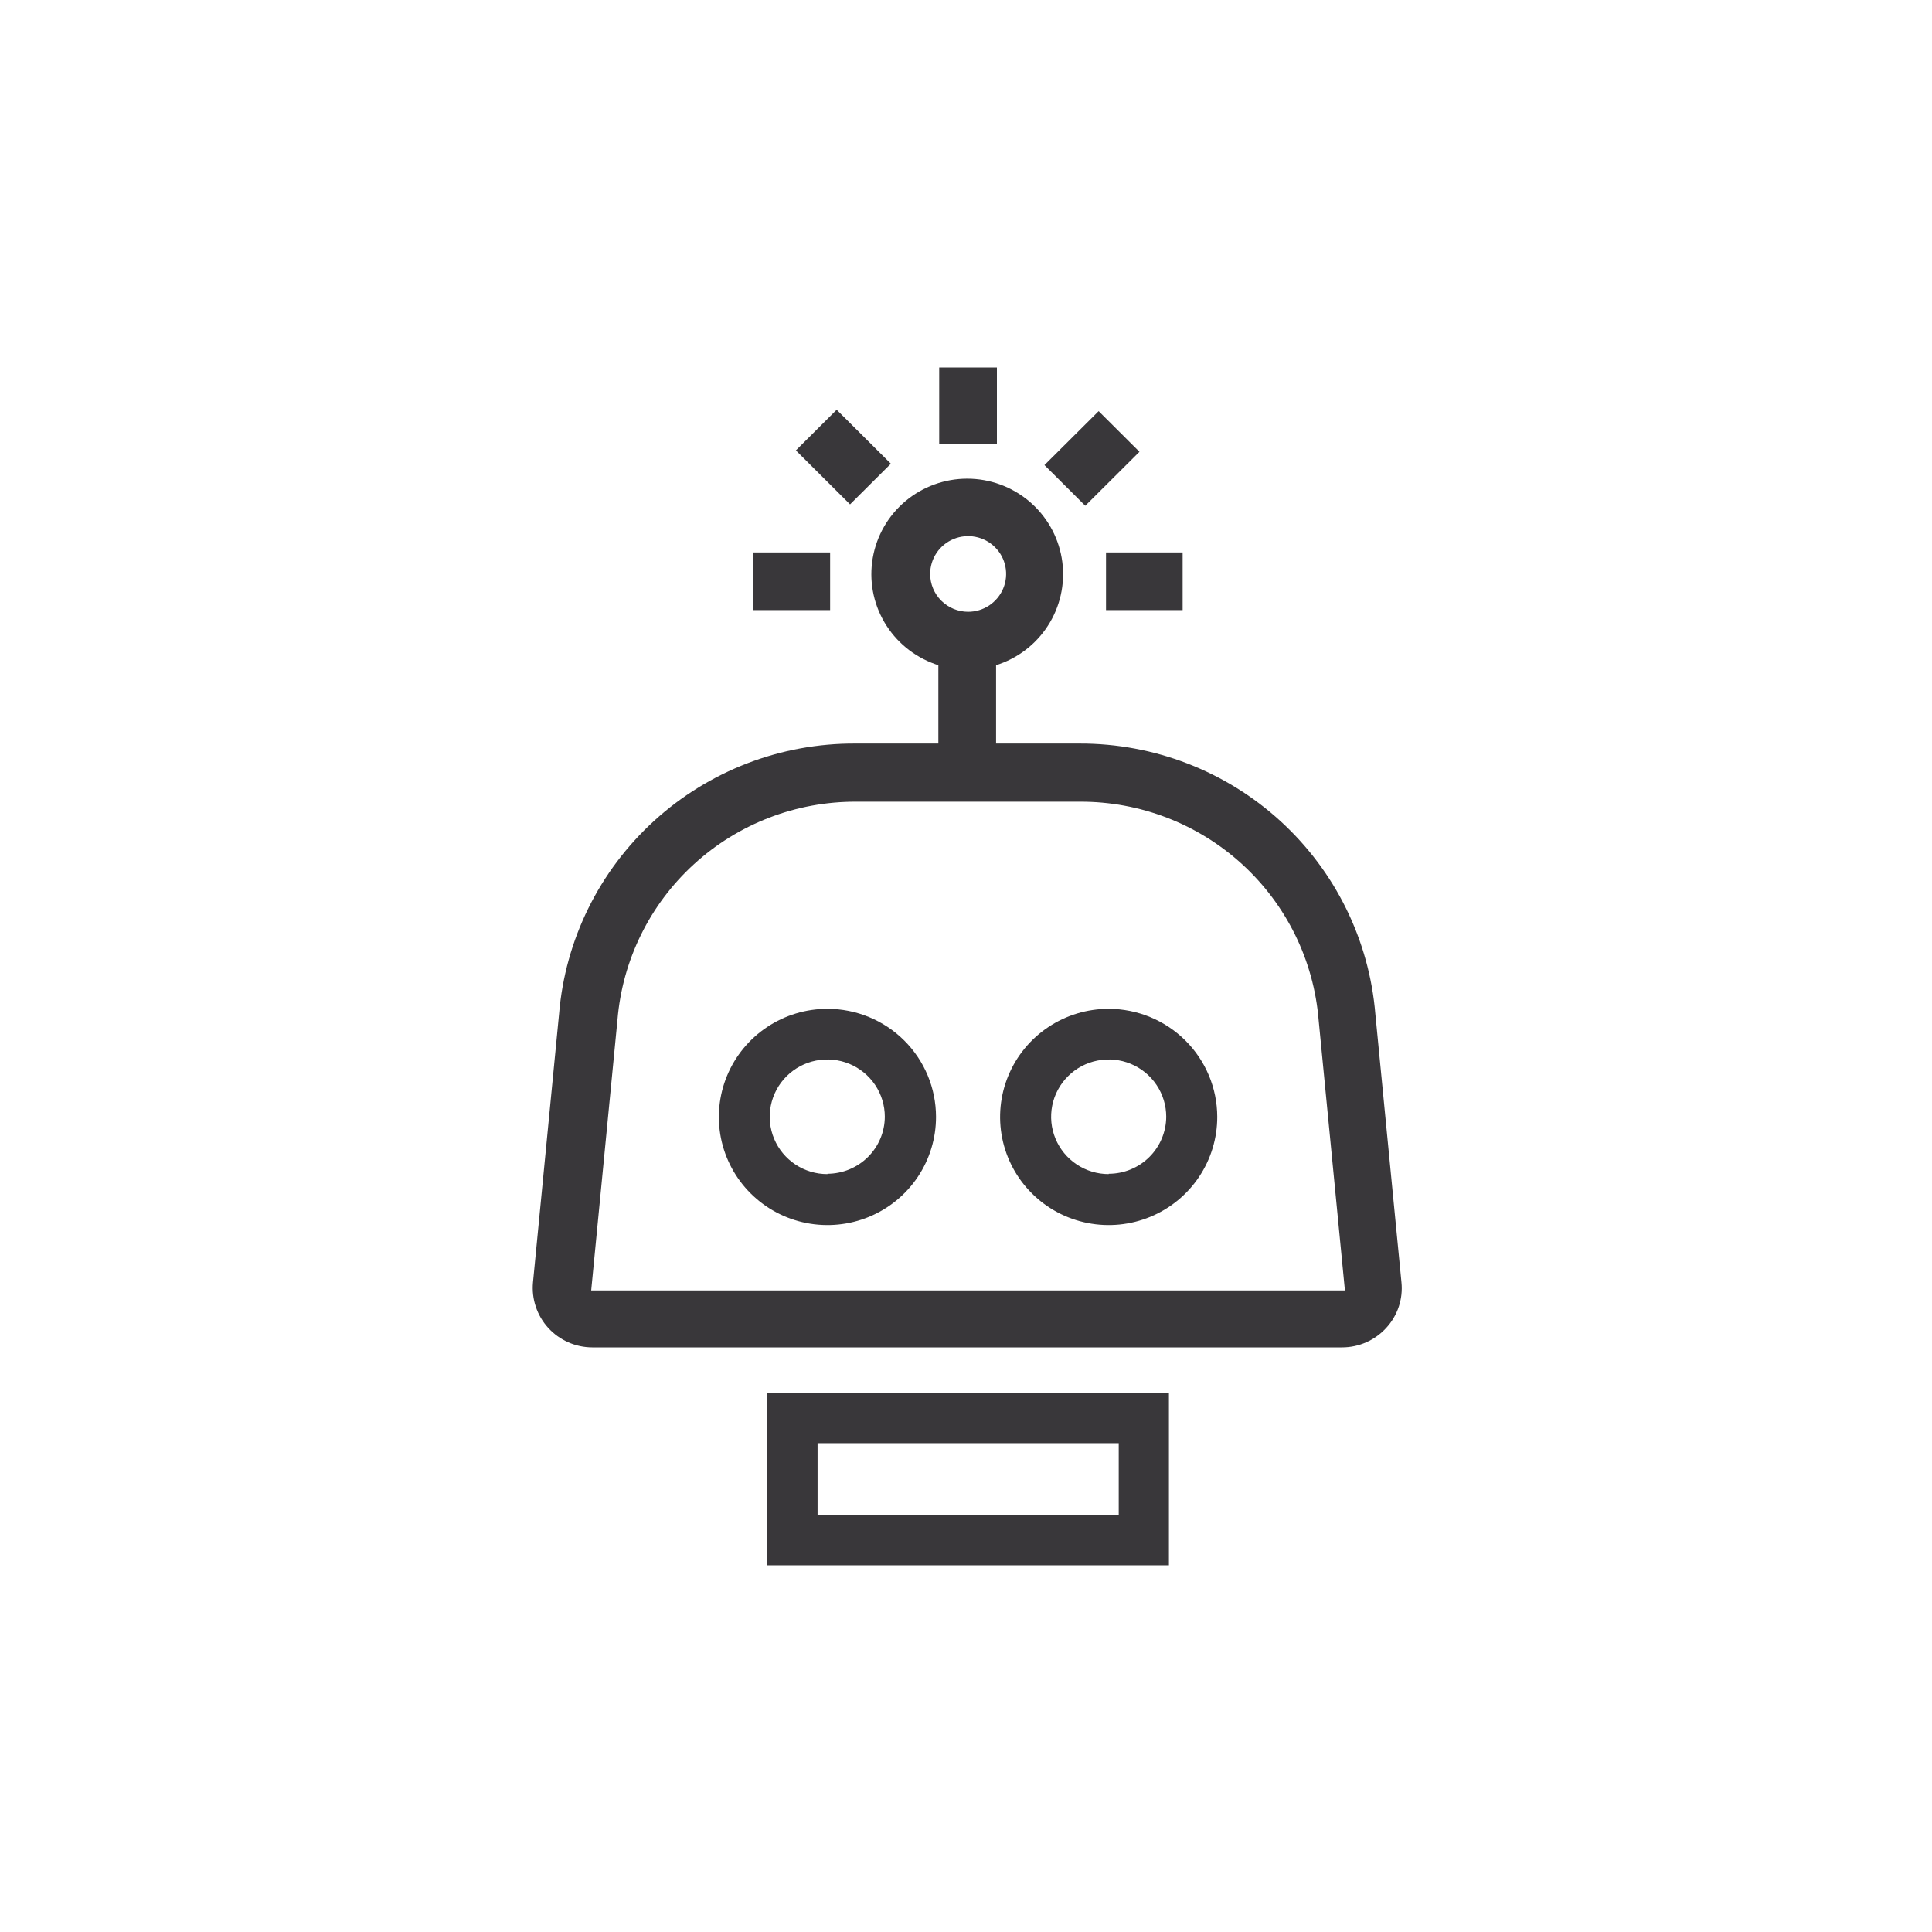 <svg width="100" height="100" viewBox="0 0 100 100" fill="none" xmlns="http://www.w3.org/2000/svg">
<rect width="100" height="100" fill="none"/>
<path d="M51.6 19.021H48.613V22.971H51.6V19.021Z" fill="#39373A"/>
<path d="M61.213 28.594H57.247V31.578H61.213V28.594Z" fill="#39373A"/>
<path d="M42.967 28.594H39V31.578H42.967V28.594Z" fill="#39373A"/>
<path d="M56.866 21.281L54.061 24.073L56.173 26.178L58.978 23.385L56.866 21.281Z" fill="#39373A"/>
<path d="M43.306 21.209L41.194 23.313L43.998 26.106L46.111 24.002L43.306 21.209Z" fill="#39373A"/>
<path d="M55.887 38.486H51.557V34.433L51.73 34.372C52.832 33.981 53.759 33.215 54.348 32.21C54.938 31.204 55.152 30.023 54.953 28.876C54.753 27.728 54.153 26.688 53.259 25.938C52.364 25.188 51.233 24.776 50.063 24.776C48.894 24.776 47.762 25.188 46.867 25.938C45.973 26.688 45.373 27.728 45.174 28.876C44.974 30.023 45.188 31.204 45.778 32.21C46.368 33.215 47.295 33.981 48.396 34.372L48.569 34.433V38.486H44.283C40.426 38.464 36.703 39.893 33.858 42.486C31.013 45.08 29.256 48.647 28.938 52.474L27.587 66.377C27.547 66.802 27.597 67.231 27.733 67.636C27.869 68.042 28.087 68.414 28.376 68.731C28.664 69.047 29.015 69.3 29.407 69.474C29.799 69.648 30.223 69.738 30.652 69.74H69.474C69.903 69.739 70.328 69.649 70.72 69.475C71.112 69.301 71.463 69.048 71.752 68.731C72.043 68.416 72.263 68.044 72.399 67.638C72.535 67.232 72.583 66.802 72.54 66.377L71.189 52.492C70.873 48.669 69.123 45.105 66.287 42.51C63.452 39.914 59.738 38.478 55.887 38.486ZM48.145 29.707C48.145 29.32 48.26 28.941 48.476 28.619C48.692 28.297 48.999 28.046 49.359 27.898C49.718 27.75 50.113 27.711 50.494 27.787C50.876 27.862 51.226 28.049 51.501 28.323C51.776 28.596 51.963 28.945 52.039 29.325C52.115 29.705 52.076 30.098 51.927 30.456C51.778 30.814 51.526 31.119 51.203 31.335C50.88 31.55 50.5 31.665 50.111 31.665C49.59 31.665 49.09 31.458 48.721 31.091C48.352 30.724 48.145 30.226 48.145 29.707V29.707ZM30.6 66.791L31.96 52.785C32.215 49.698 33.63 46.821 35.923 44.728C38.215 42.636 41.216 41.481 44.326 41.496H55.887C59 41.481 62.003 42.638 64.296 44.735C66.589 46.831 68.002 49.712 68.253 52.802L69.613 66.791H30.6Z" fill="#39373A"/>
<path d="M42.828 52.216C41.716 52.216 40.629 52.544 39.705 53.16C38.78 53.775 38.06 54.65 37.635 55.673C37.21 56.696 37.099 57.822 37.316 58.908C37.534 59.994 38.07 60.991 38.857 61.774C39.644 62.556 40.646 63.089 41.737 63.303C42.828 63.518 43.958 63.406 44.985 62.981C46.011 62.556 46.889 61.838 47.505 60.916C48.122 59.995 48.45 58.912 48.448 57.804C48.446 56.321 47.853 54.9 46.799 53.852C45.745 52.804 44.317 52.216 42.828 52.216V52.216ZM42.828 60.771C42.238 60.773 41.662 60.6 41.171 60.275C40.68 59.95 40.296 59.487 40.07 58.946C39.843 58.404 39.783 57.807 39.897 57.231C40.011 56.655 40.294 56.125 40.71 55.709C41.126 55.294 41.657 55.01 42.235 54.895C42.813 54.78 43.413 54.838 43.957 55.062C44.502 55.287 44.968 55.667 45.296 56.155C45.623 56.643 45.798 57.217 45.798 57.804C45.794 58.587 45.479 59.336 44.923 59.888C44.366 60.44 43.614 60.751 42.828 60.754V60.771Z" fill="#39373A"/>
<path d="M57.385 52.216C56.273 52.216 55.186 52.544 54.262 53.16C53.337 53.775 52.617 54.65 52.192 55.673C51.767 56.696 51.656 57.822 51.873 58.908C52.091 59.994 52.627 60.991 53.414 61.774C54.201 62.556 55.203 63.089 56.294 63.303C57.385 63.518 58.515 63.406 59.542 62.981C60.569 62.556 61.446 61.838 62.062 60.916C62.679 59.995 63.007 58.912 63.005 57.804C63.001 56.322 62.407 54.902 61.354 53.855C60.3 52.807 58.873 52.218 57.385 52.216ZM57.385 60.771C56.796 60.771 56.22 60.597 55.73 60.271C55.24 59.945 54.858 59.482 54.633 58.94C54.407 58.398 54.348 57.801 54.463 57.225C54.578 56.65 54.862 56.121 55.279 55.706C55.695 55.291 56.226 55.009 56.804 54.895C57.382 54.78 57.981 54.839 58.525 55.063C59.069 55.288 59.535 55.668 59.862 56.156C60.189 56.644 60.364 57.218 60.364 57.804C60.359 58.588 60.044 59.338 59.486 59.891C58.927 60.444 58.172 60.754 57.385 60.754V60.771Z" fill="#39373A"/>
<path d="M60.503 72.112H39.719V81.02H60.503V72.112ZM57.905 78.433H42.317V74.699H57.905V78.433Z" fill="#39373A"/>
</svg>
